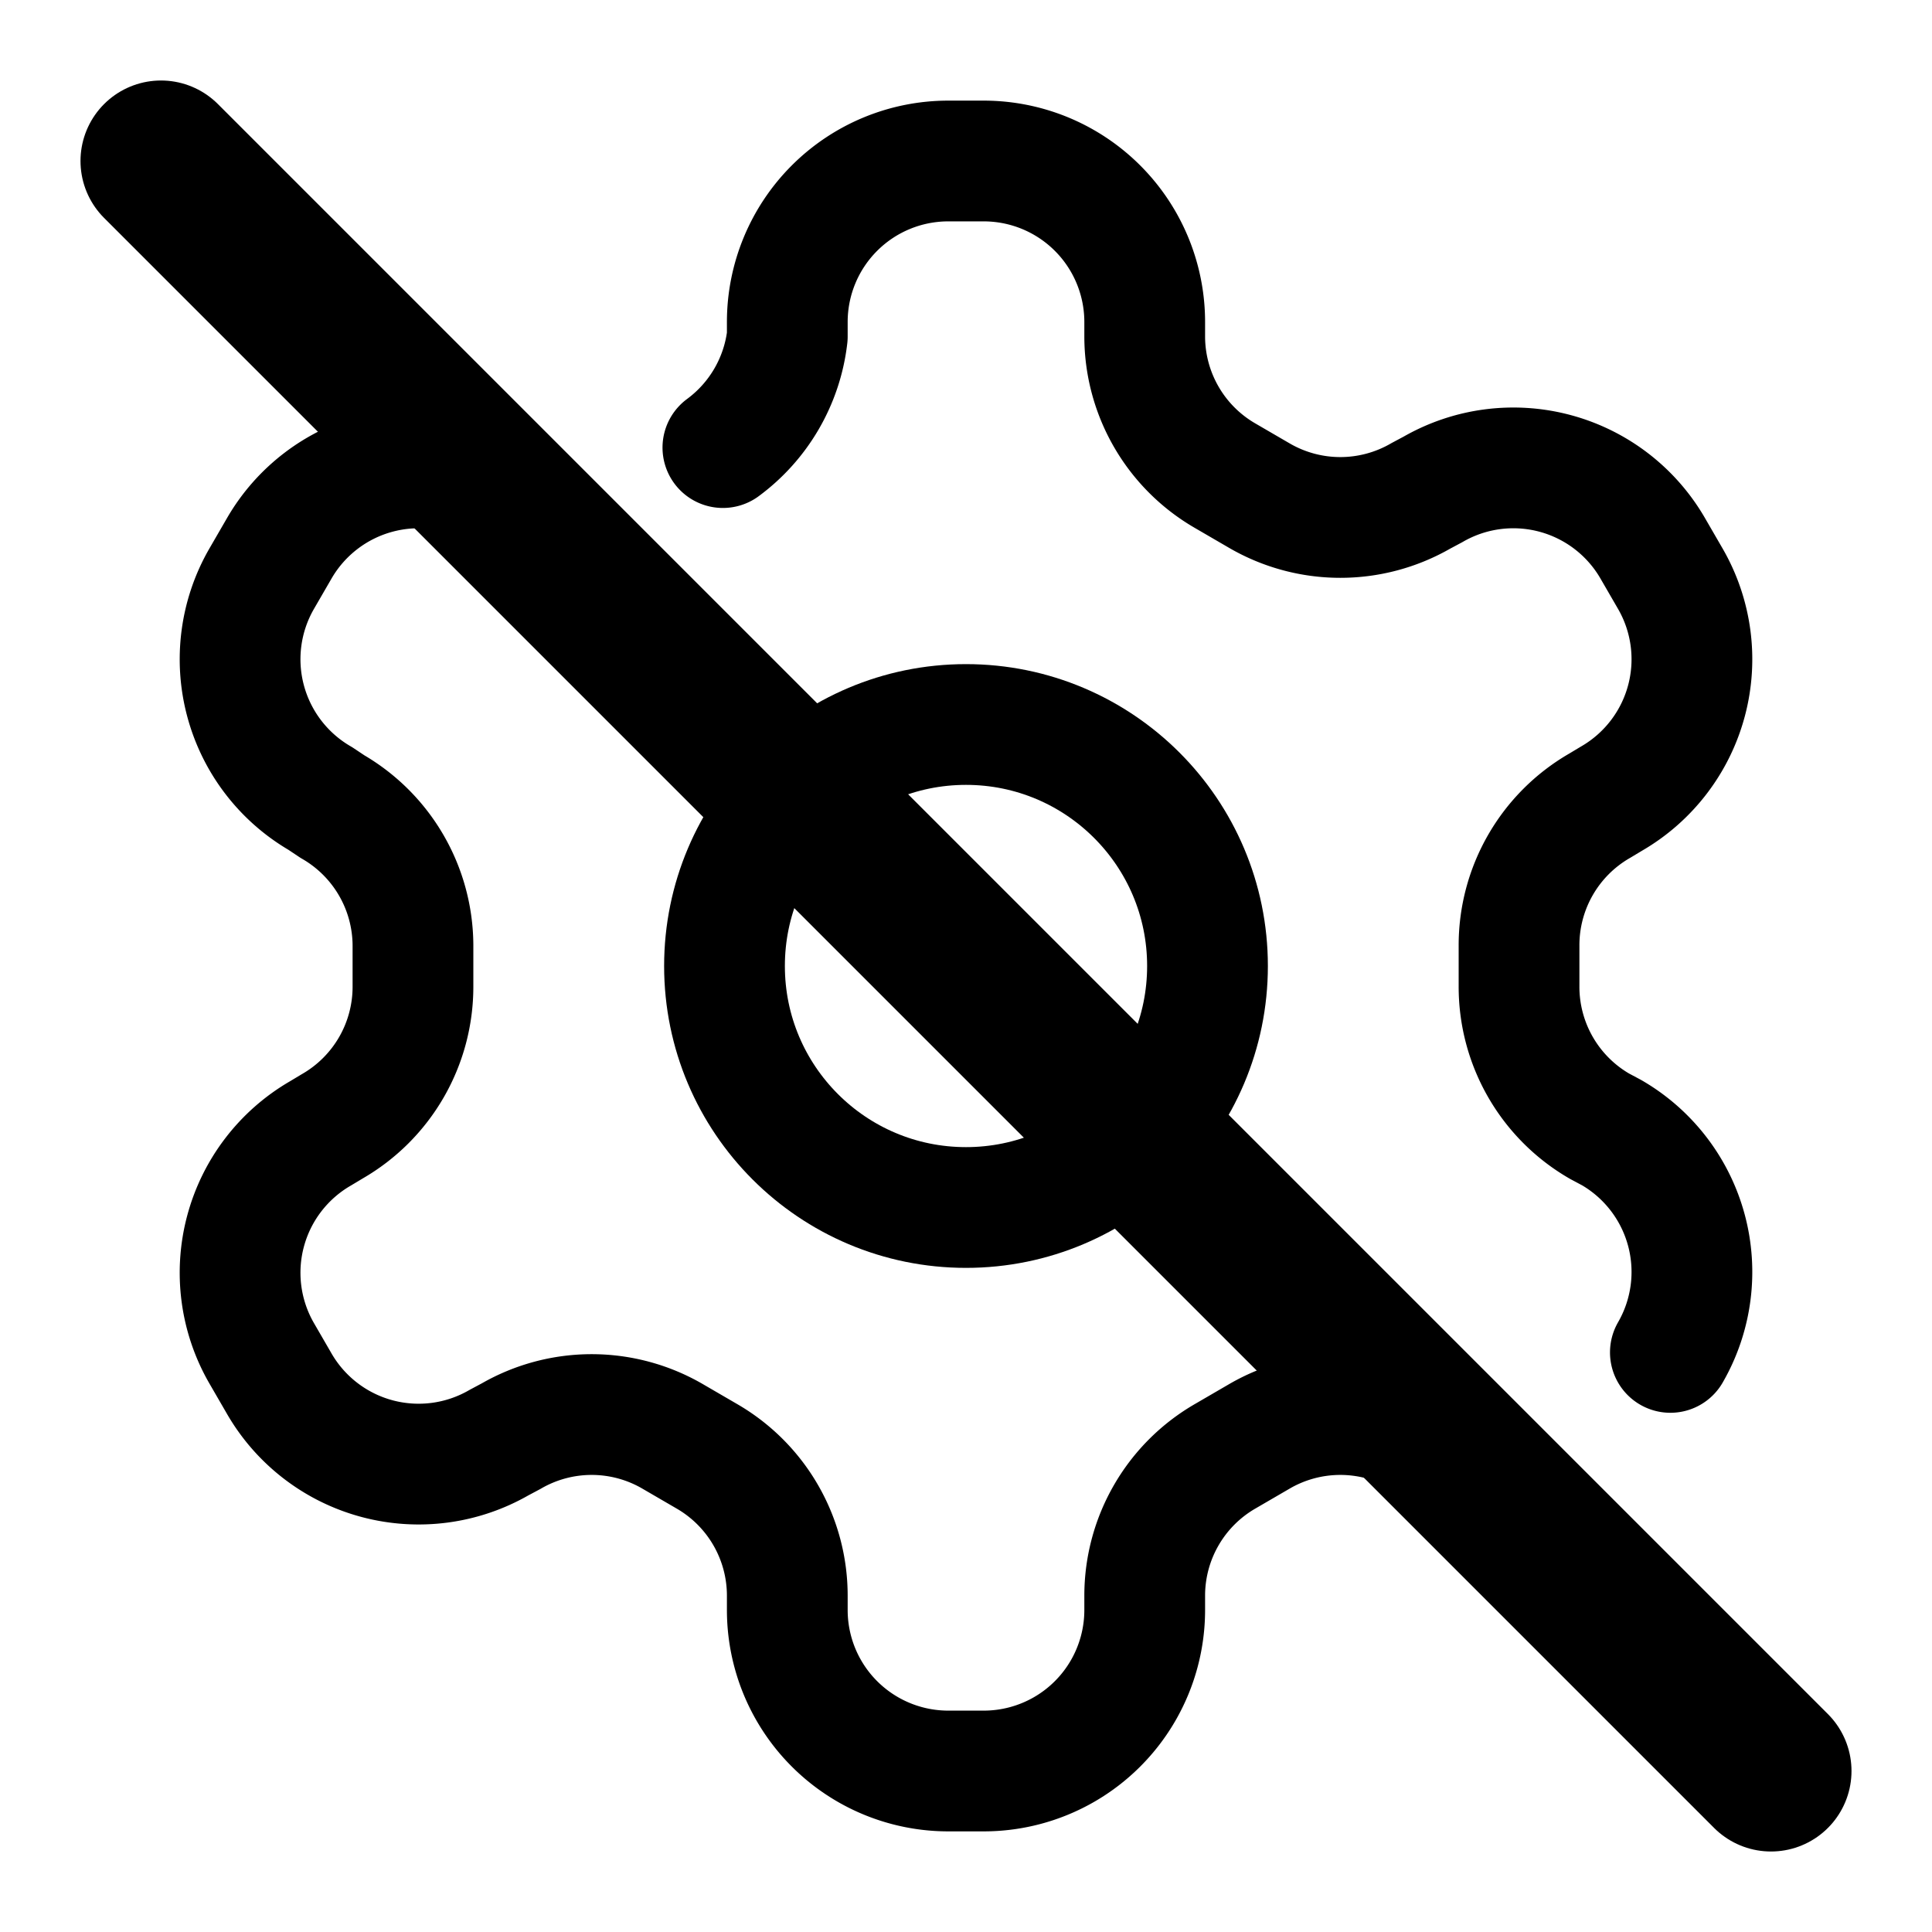 





<svg xmlns="http://www.w3.org/2000/svg" width="24" height="24" viewBox="0 0 24 24" fill="none" stroke="currentColor" stroke-width="1.5" stroke-linecap="round" stroke-linejoin="round" class="lucide lucide-settings">

	<path d="M 6.2 6.08 a 2 2 0 0 0 -2.73 0.73 l -0.22 0.38 a 2 2 0 0 0 0.73 2.73 l 0.15 0.1 a 2 2 0 0 1 1 1.72 v 0.51 a 2 2 0 0 1 -1 1.74 l -0.15 0.09 a 2 2 0 0 0 -0.73 2.73 l 0.22 0.38 a 2 2 0 0 0 2.73 0.73 l 0.15 -0.08 a 2 2 0 0 1 2 0 l 0.43 0.25 a 2 2 0 0 1 1 1.73 V 20 a 2 2 0 0 0 2 2 h 0.44 a 2 2 0 0 0 2 -2 v -0.18 a 2 2 0 0 1 1 -1.73 l 0.43 -0.25 a 2 2 0 0 1 2 0 l 0.15 0.08 M 20.75 16.8 a 2 2 0 0 0 -0.73 -2.73 l -0.15 -0.08 a 2 2 0 0 1 -1 -1.74 v -0.5 a 2 2 0 0 1 1 -1.74 l 0.15 -0.09 a 2 2 0 0 0 0.73 -2.73 l -0.22 -0.38 a 2 2 0 0 0 -2.73 -0.73 l -0.15 0.08 a 2 2 0 0 1 -2 0 l -0.43 -0.25 a 2 2 0 0 1 -1 -1.73 v -0.18 A 2 2 0 0 0 12.22 2 h 0 h -0.44 a 2 2 0 0 0 -2 2 v 0.18 A 2 2 0 0 1 8.98 5.56"/>

<path d="m 2 2 L 22 22" stroke-width="2"  stroke-linecap="round"  />
<circle cx="12" cy="12" r="3"/>
</svg>
